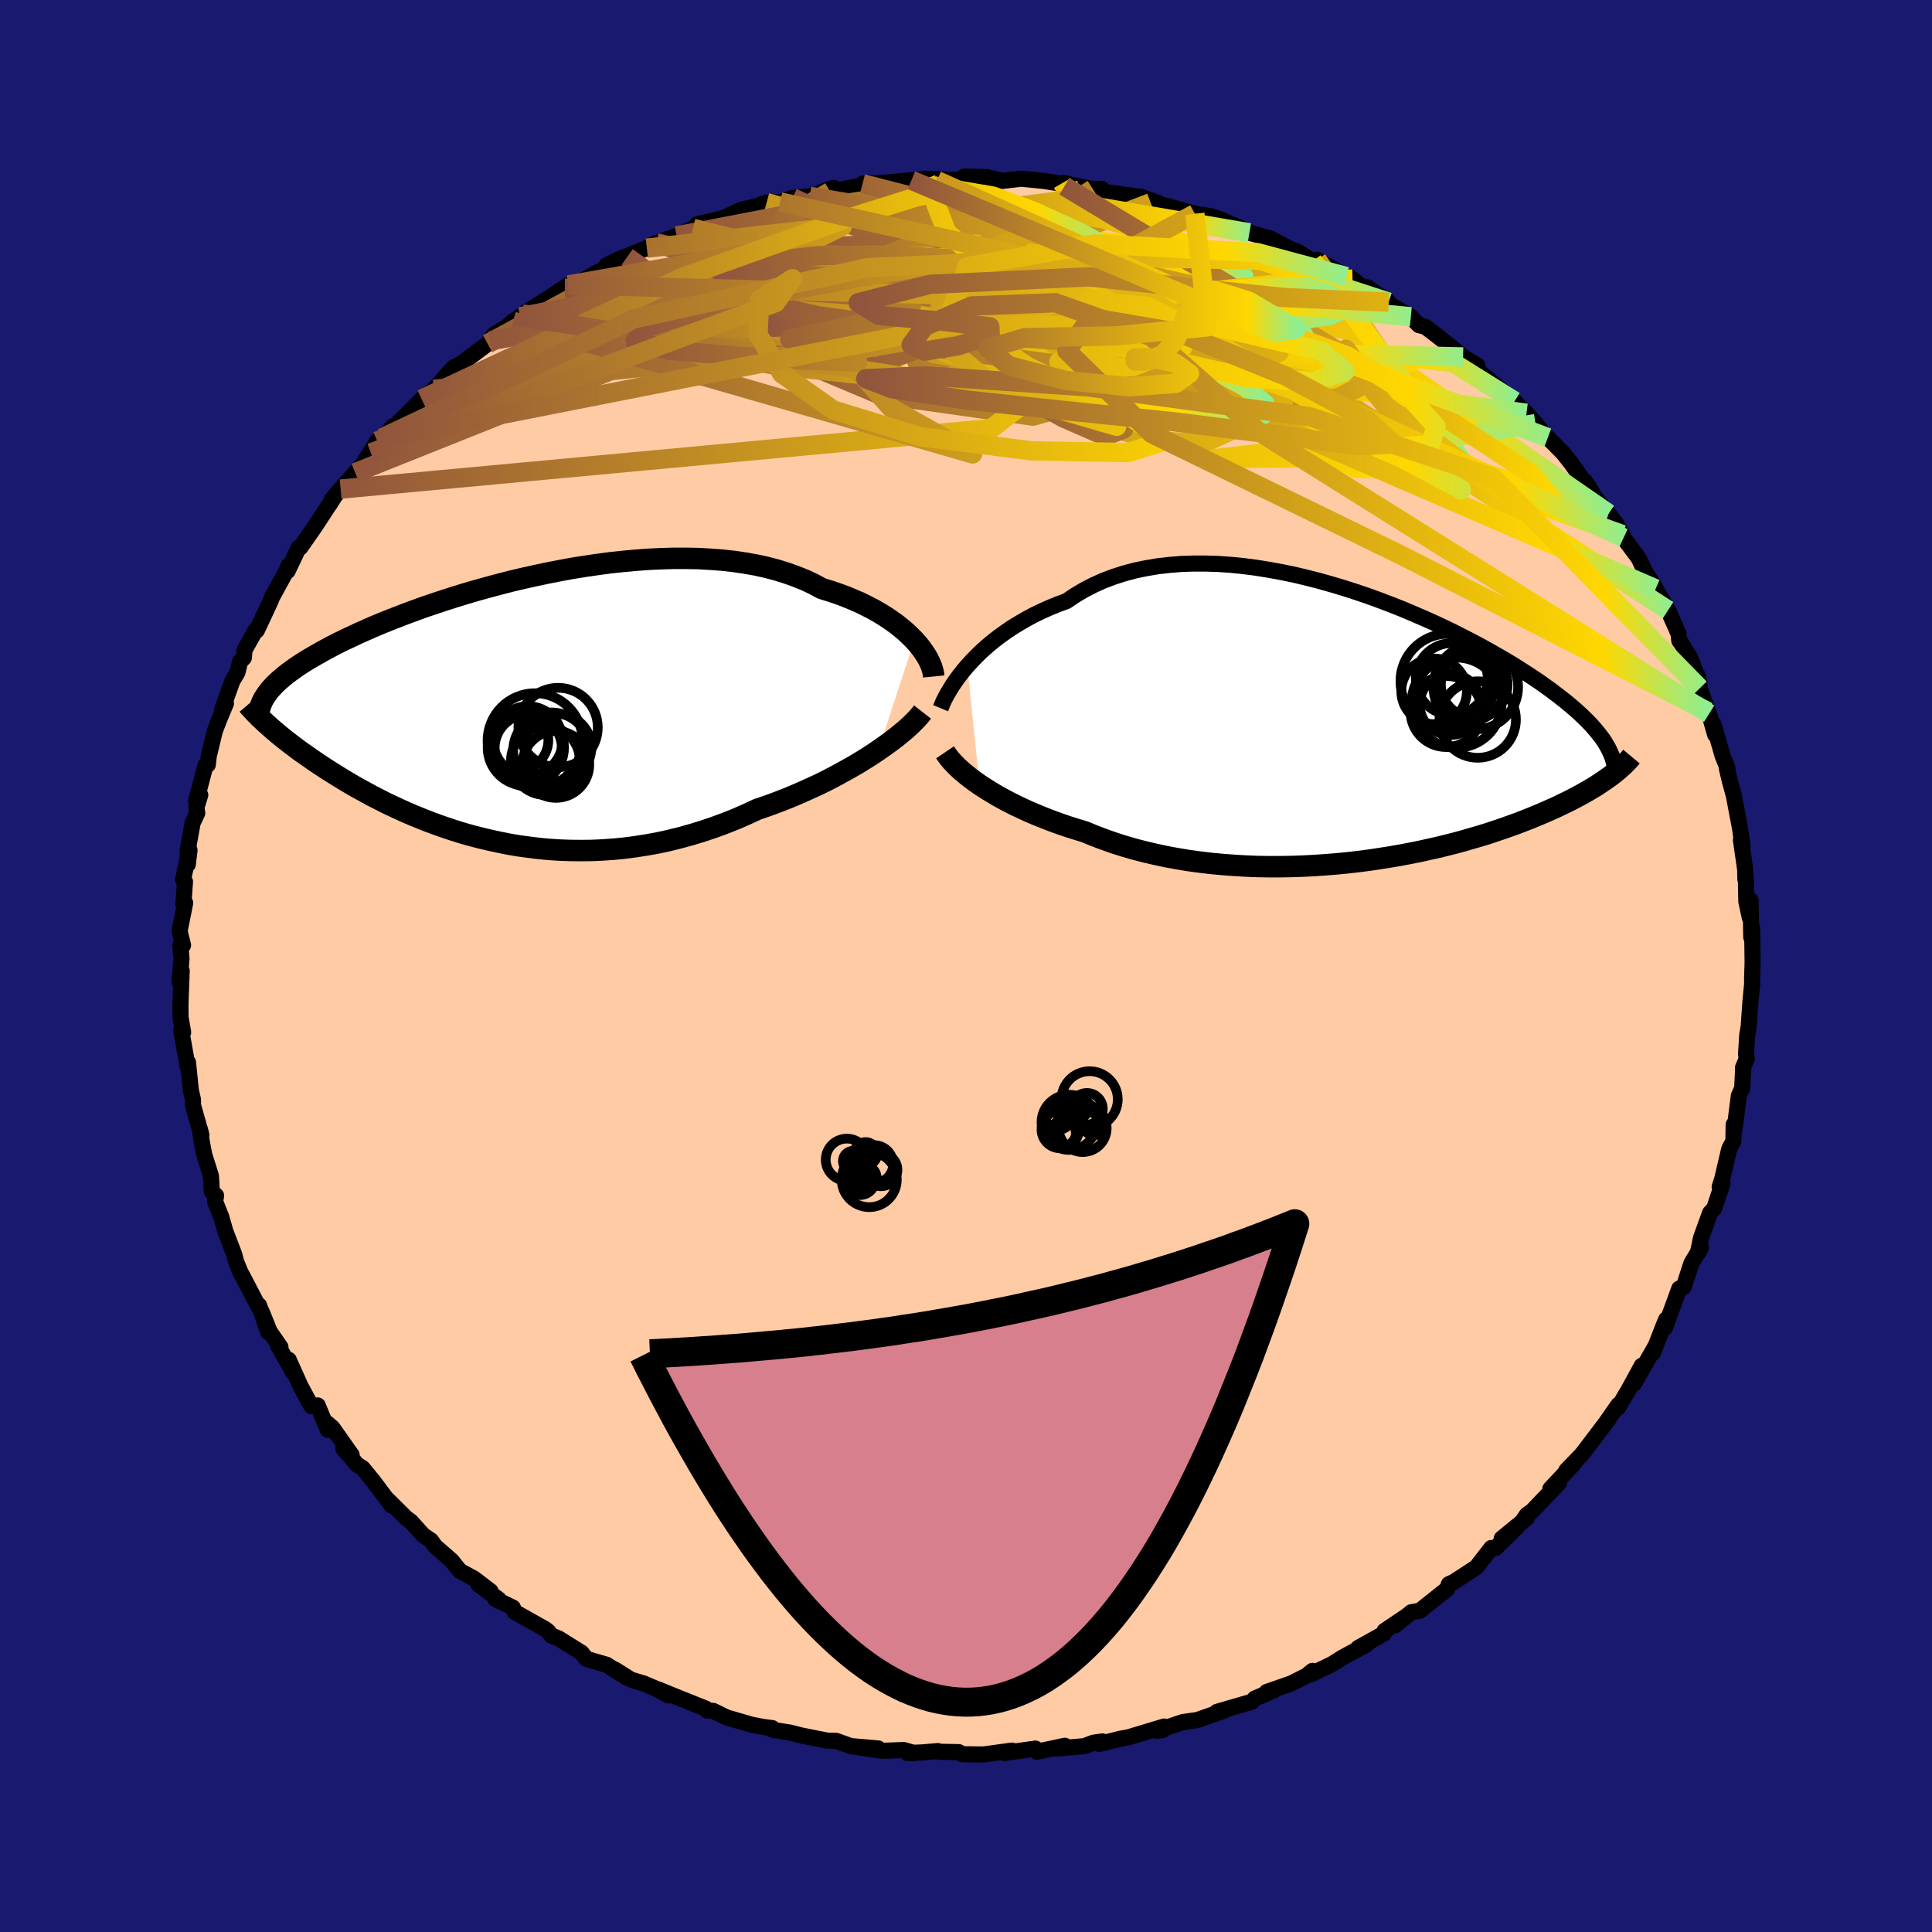 
  <svg viewBox="-100 -100 200 200" xmlns="http://www.w3.org/2000/svg" width="500" height="500" id="face-svg">
    <defs>
      <clipPath id="leftEyeClipPath">
        <polyline points="41.61,-7.02 41.2,-7.43 40.77,-7.84 40.29,-8.25 39.78,-8.66 39.23,-9.05 38.66,-9.44 38.04,-9.82 37.4,-10.19 36.72,-10.54 36.02,-10.89 35.28,-11.21 34.51,-11.53 33.72,-11.82 32.89,-12.1 32.04,-12.36 31.19,-12.82 30.3,-13.24 29.35,-13.62 28.37,-13.97 27.34,-14.29 26.27,-14.57 25.17,-14.81 24.03,-15.01 22.86,-15.18 21.67,-15.31 20.44,-15.4 19.2,-15.47 17.93,-15.49 16.65,-15.49 15.35,-15.45 14.05,-15.39 12.74,-15.29 11.42,-15.17 10.1,-15.03 8.78,-14.85 7.47,-14.66 6.17,-14.45 4.87,-14.21 3.59,-13.96 2.32,-13.69 1.07,-13.41 -0.16,-13.12 -1.36,-12.81 -2.55,-12.49 -3.71,-12.17 -4.84,-11.84 -5.94,-11.5 -7.01,-11.16 -8.06,-10.81 -9.07,-10.47 -10.04,-10.12 -10.99,-9.77 -11.89,-9.42 -12.77,-9.08 -13.61,-8.74 -14.42,-8.4 -15.19,-8.06 -15.93,-7.73 -16.63,-7.4 -17.31,-7.08 -17.95,-6.77 -18.56,-6.46 -19.14,-6.15 -19.69,-5.85 -20.22,-5.55 -20.73,-5.26 -21.2,-4.98 -21.65,-4.7 -22.08,-4.42 -22.48,-4.15 -22.85,-3.88 -23.21,-3.62 -23.54,-3.36 -23.84,-3.11 -24.13,-2.86 -24.39,-2.62 -24.64,-2.38 -24.86,-2.14 -25.07,-1.91 -25.2,1.87 -24.92,2.12 -24.63,2.37 -24.32,2.63 -24.01,2.89 -23.68,3.16 -23.33,3.43 -22.97,3.71 -22.6,3.99 -22.22,4.28 -21.82,4.57 -21.4,4.86 -20.97,5.16 -20.53,5.47 -20.07,5.78 -19.6,6.09 -19.11,6.41 -18.6,6.73 -18.07,7.06 -17.53,7.39 -16.97,7.73 -16.39,8.07 -15.78,8.41 -15.16,8.75 -14.52,9.1 -13.85,9.44 -13.17,9.79 -12.46,10.13 -11.73,10.47 -10.98,10.81 -10.21,11.14 -9.42,11.46 -8.61,11.78 -7.77,12.09 -6.91,12.39 -6.04,12.68 -5.14,12.96 -4.22,13.22 -3.28,13.46 -2.32,13.69 -1.34,13.9 -0.35,14.1 0.66,14.27 1.7,14.41 2.74,14.54 3.8,14.64 4.88,14.71 5.97,14.75 7.08,14.76 8.19,14.75 9.31,14.7 10.45,14.62 11.59,14.51 12.74,14.36 13.89,14.18 15.05,13.97 16.21,13.72 17.37,13.43 18.53,13.11 19.68,12.76 20.84,12.37 21.98,11.95 23.12,11.5 24.24,11.01 25.36,10.49 26.3,10.17 27.24,9.83 28.17,9.47 29.08,9.1 29.98,8.71 30.87,8.31 31.74,7.91 32.59,7.49 33.41,7.06 34.22,6.62 35.01,6.18 35.77,5.74 36.5,5.29 37.21,4.84 37.88,4.39" />
      </clipPath>
      <clipPath id="rightEyeClipPath">
        <polyline points="-40.33,-6.3 -39.86,-6.81 -39.36,-7.33 -38.83,-7.84 -38.26,-8.35 -37.66,-8.85 -37.04,-9.33 -36.37,-9.81 -35.68,-10.28 -34.96,-10.72 -34.22,-11.15 -33.44,-11.57 -32.63,-11.96 -31.8,-12.33 -30.95,-12.68 -30.07,-13 -29.18,-13.6 -28.24,-14.16 -27.27,-14.66 -26.25,-15.12 -25.19,-15.52 -24.1,-15.87 -22.98,-16.17 -21.82,-16.41 -20.63,-16.61 -19.42,-16.75 -18.18,-16.85 -16.93,-16.89 -15.65,-16.89 -14.37,-16.85 -13.07,-16.76 -11.76,-16.63 -10.45,-16.46 -9.14,-16.25 -7.82,-16.01 -6.51,-15.74 -5.21,-15.43 -3.92,-15.1 -2.64,-14.74 -1.37,-14.36 -0.12,-13.96 1.12,-13.54 2.33,-13.1 3.51,-12.65 4.68,-12.19 5.81,-11.71 6.92,-11.23 8,-10.75 9.05,-10.26 10.06,-9.77 11.04,-9.27 11.99,-8.78 12.91,-8.29 13.79,-7.8 14.63,-7.32 15.44,-6.85 16.22,-6.38 16.96,-5.91 17.66,-5.46 18.34,-5.01 18.98,-4.58 19.58,-4.15 20.16,-3.73 20.71,-3.31 21.23,-2.91 21.72,-2.52 22.19,-2.13 22.63,-1.75 23.05,-1.37 23.43,-1.01 23.8,-0.65 24.14,-0.3 24.45,0.04 24.74,0.38 25.01,0.71 25.26,1.03 25.49,1.34 25.69,1.65 25.87,1.96 26.04,2.26 26.31,5.06 26.02,5.27 25.72,5.48 25.4,5.7 25.07,5.92 24.72,6.15 24.35,6.37 23.97,6.6 23.56,6.83 23.14,7.07 22.7,7.3 22.25,7.54 21.77,7.78 21.27,8.02 20.76,8.27 20.22,8.51 19.66,8.76 19.09,9.01 18.48,9.26 17.86,9.52 17.21,9.77 16.54,10.03 15.84,10.28 15.11,10.54 14.36,10.79 13.59,11.05 12.78,11.3 11.95,11.54 11.1,11.79 10.22,12.03 9.31,12.26 8.38,12.49 7.42,12.7 6.44,12.92 5.44,13.12 4.42,13.31 3.37,13.49 2.3,13.66 1.22,13.82 0.12,13.96 -1,14.09 -2.14,14.2 -3.28,14.29 -4.44,14.37 -5.61,14.43 -6.79,14.47 -7.97,14.49 -9.16,14.49 -10.36,14.47 -11.55,14.42 -12.74,14.35 -13.93,14.26 -15.11,14.15 -16.28,14.01 -17.45,13.85 -18.6,13.66 -19.74,13.45 -20.86,13.21 -21.97,12.95 -23.05,12.67 -24.12,12.36 -25.16,12.03 -26.17,11.67 -27.16,11.3 -28.12,10.9 -29,10.63 -29.86,10.36 -30.71,10.07 -31.54,9.77 -32.34,9.46 -33.13,9.14 -33.89,8.82 -34.63,8.48 -35.35,8.14 -36.04,7.79 -36.7,7.44 -37.34,7.08 -37.94,6.72 -38.52,6.36 -39.07,6" />
      </clipPath>
      <filter id="fuzzy">
        <feTurbulence id="turbulence" baseFrequency="0.05" numOctaves="3" type="noise" result="noise" />
        <feDisplacementMap in="SourceGraphic" in2="noise" scale="2" />
      </filter>
      <linearGradient id="rainbowGradient" x1="0%" y1="0%" x2="100%" y2="0%">
        <stop offset="0%" style="stop-color: rgb(145, 85, 61); stop-opacity: 1" />
        <stop offset="87.7%" style="stop-color: rgb(255, 215, 0); stop-opacity: 1" />
        <stop offset="100%" style="stop-color: rgb(144, 238, 144); stop-opacity: 1" />
      </linearGradient>
    </defs>
    <rect x="-100" y="-100" width="100%" height="100%" fill="rgb(25, 25, 112)" />
    <polyline id="faceContour" points="81.38,1.17 81.38,1.9 81.35,2.18 81.21,3.62 81.02,6.28 80.87,7.17 80.75,9.14 80.82,9.61 80.44,10.5 80.45,10.65 80.35,12.64 80,13.45 79.68,15.98 79.45,17.43 79.47,16.41 79.44,18.12 79.01,18.94 78.28,22.05 78.02,22.87 78.31,22.53 77.46,25.08 77.02,25.57 76.08,28.18 75.75,29.76 76.08,29.14 75.7,29.76 75.09,30.78 74.29,33.24 73.84,33.39 72.35,37.46 72.48,36.59 72.2,37.26 71.11,40.06 71.3,39.48 69.14,43.26 69.96,41.37 68.43,44.17 68.46,44.09 67.52,45.7 67.53,45.43 66.22,47.31 64.87,49.09 63.77,50.54 62.14,52.23 62.92,51.53 60.49,54.12 61.4,53.5 58.58,56.45 58.06,56.81 57.52,57.6 58.06,57.13 55.46,59.26 57.02,58.09 54.82,60.25 54.38,60.25 52.83,62.24 50.52,63.75 49.99,63.99 49.8,64.51 49.33,64.87 46.97,66.75 46.11,66.89 44.44,68.24 45.54,67.34 43.33,68.83 43.24,69.12 40.59,70.6 41.42,70.27 38.98,71.58 37.91,72.26 35.69,73.33 35.86,72.97 35.27,73.46 33.66,74.27 31.13,75.15 31.86,75 29.9,75.83 29.6,76.16 25.98,77.21 25.93,77.28 26.68,77.1 23.96,78.05 22.44,78.27 19.76,79.18 20.36,79.1 20.51,78.73 16.83,79.84 16.01,79.99 13.8,80.53 14.11,80.27 13.17,80.41 12.26,80.76 9.38,81.01 10.23,80.72 7.32,81.34 7.19,81.01 3.96,81.47 4.76,81.22 1.83,81.62 -0.37,81.6 -0.75,81.38 -2.76,81.34 -2.92,81.27 -4.54,81.41 -6.07,81.47 -5.31,81.48 -6.46,81.16 -8.65,81.24 -11.96,80.75 -9.08,81 -11.85,80.78 -13.45,80.21 -14.36,80.19 -16.98,79.67 -18.21,79.36 -20.02,79.07 -20.06,78.89 -20.94,78.78 -22.19,78.54 -24.78,77.79 -26.17,77.11 -26.81,77.07 -26.93,76.88 -30.12,75.6 -31.91,74.87 -30.81,75.51 -32.12,74.8 -33.37,74.27 -34.68,73.88 -36.36,72.82 -35.22,73.61 -37.19,72.34 -39.31,71.72 -39.8,71.09 -42.17,69.61 -42.93,69.3 -43.26,68.87 -43.55,68.65 -46.71,66.87 -46.91,66.42 -48.73,65.53 -48.37,65.57 -50.49,63.99 -49.22,64.72 -50.9,63.43 -52.38,62.63 -53.25,61.55 -54.95,60.07 -55.38,59.47 -56.18,58.93 -57.45,57.52 -57.98,57.12 -60.04,55.07 -59.46,55.86 -61.33,53.36 -62.45,51.99 -63.05,51.6 -64.46,49.95 -63.6,50.61 -65.57,47.82 -66.09,47.36 -66.07,48.01 -67.11,45.49 -67.77,45.56 -68.92,43.43 -70.11,40.77 -69.62,42.12 -71.2,39.33 -70.97,39.45 -72.09,37.83 -72.91,35.79 -72.24,37.89 -73.18,35.13 -73.23,35.29 -74.99,31.91 -75.05,31.85 -75.56,30.6 -75.75,29.86 -76.67,27.46 -77.1,25.96 -77.73,24.38 -77.63,23.77 -78.07,23.36 -78.16,21.75 -78.85,19.55 -79.08,18.37 -79.32,16.85 -79.15,17.5 -80.03,14.38 -80.02,13.85 -80.2,13.05 -80.24,12.89 -80.54,9.97 -80.56,10.49 -81.24,6.68 -81.04,6.87 -81.31,5.31 -81.32,4.02 -81.19,0.49 -81.42,1.64 -81.21,-0.76 -81.33,-2.13 -81.05,-2.15 -81.41,-3.62 -80.83,-6.53 -81.02,-6.36 -80.85,-8.73 -81.05,-8.97 -80.38,-11.99 -80.56,-10.51 -80.57,-11.99 -80.06,-14.81 -79.58,-15.83 -79.67,-16.4 -79.27,-17.7 -79.7,-17.06 -78.73,-20.75 -78.49,-20.83 -78.39,-21.72 -77.76,-24.33 -77.32,-25.48 -76.61,-27.18 -77,-26.55 -75.95,-29.5 -75.42,-30.39 -75.15,-31.51 -74.76,-31.9 -74.68,-32.72 -73.5,-34.82 -73.41,-34.74 -71.99,-37.79 -71.85,-38.16 -70.34,-40.92 -70.12,-41.45 -70.23,-40.88 -69.07,-43.32 -68.91,-43.32 -68.26,-44.25 -67.39,-45.5 -65.4,-48.55 -65.89,-47.77 -65.63,-48.3 -64.74,-49.37 -63.23,-51.06 -62.53,-51.8 -60.95,-54.33 -61.61,-53.11 -60.46,-54.66 -59.27,-55.89 -59.3,-55.71 -56.26,-58.75 -56.35,-58.68 -55.09,-59.69 -54.2,-60.65 -54,-60.93 -53.03,-61.97 -52.28,-62.34 -49.52,-64.41 -49.29,-64.7 -48.87,-65.34 -47.44,-66.23 -46.89,-66.74 -46.15,-67.2 -45.88,-67.47 -43.42,-69 -41.15,-70.5 -41.52,-70.16 -39.11,-71.22 -40.47,-70.54 -38.43,-71.65 -35.08,-73.39 -37.22,-72.53 -36,-73.13 -33.04,-74.31 -32.07,-74.86 -32.02,-74.86 -29.96,-75.58 -28.26,-76.35 -26.51,-77.04 -27.85,-76.78 -25.13,-77.41 -23.25,-78.29 -21.62,-78.67 -20.97,-78.93 -20.64,-79.02 -19.24,-79.09 -17.94,-79.52 -16.18,-79.67 -13.72,-80.56 -14.16,-80.12 -14.06,-80.17 -10.97,-80.76 -10.71,-80.98 -10.01,-81.08 -9.83,-80.96 -5.65,-81.34 -4.14,-81.5 -2.19,-81.42 -3.01,-81.31 -0.94,-81.4 0.49,-81.49 -0.17,-81.72 2.18,-81.66 3.76,-81.27 5.71,-81.5 8.04,-81.27 9.46,-81.05 10.19,-80.72 10.56,-80.98 9.97,-81.05 13.13,-80.43 14.07,-80.44 12.98,-80.33 17.41,-79.7 18.09,-79.63 20,-78.95 19.12,-79.01 20.84,-78.68 23.69,-77.87 25.51,-77.59 26.68,-77.15 27.16,-76.92 28.08,-76.55 29.27,-76.01 29.34,-75.9 31.48,-75.32 31.92,-75.1 33.63,-74.19 34.31,-73.96 35.9,-72.97 36.35,-73.11 39.38,-71.37 39.68,-71.34 40.01,-71.11 42.11,-69.43 41.54,-70.26 43.75,-68.72 43.69,-68.58 46.05,-67.21 46.89,-66.34 47.56,-66.17 48.96,-65.1 50.5,-63.85 50.24,-64.07 51.46,-63.05 52.94,-62.16 52.95,-61.67 54.07,-60.75 56.79,-58.47 58.08,-56.99 57.67,-57.53 58.02,-57.22 58.96,-56.15 60.08,-54.77 60.23,-54.7 61.81,-53.1 62.65,-52.04 63.92,-50.24 64.08,-50.2 64.87,-48.96 64.26,-49.53 66.52,-46.83 67.34,-45.75 67.96,-44.66 68.07,-44.32 69.64,-42.21 70.88,-39.6 70.61,-40.35 71.32,-39.2 71.39,-39.04 72.68,-36.83 73.76,-34.4 73.84,-33.67 74.05,-33.4 74.98,-31.88 75.92,-29.39 75.83,-29.01 75.76,-30.04 75.96,-28.75 76.81,-26.32 76.93,-26.12 77.55,-23.95 77.38,-25.02 78.32,-21.77 78.82,-20.52 78.77,-20.42 79.07,-19.15 79.49,-17.62 80.13,-14.24 80.38,-12.48 80.22,-13.05 80.66,-9.98 80.68,-8.98 80.73,-9.11 80.78,-6.66 81.14,-5 81.22,-6.81 81.29,-2.98 81.38,-3.92 81.43,-0.4 81.38,1.17 81.38,1.9" fill="rgb(255, 203, 164)" stroke="black" stroke-width="1.667" stroke-linejoin="round" filter="url(#fuzzy)" />
    <g transform="translate(40.47 -24.77)">
      <polyline id="rightCountour" points="-40.33,-6.3 -39.86,-6.81 -39.36,-7.33 -38.83,-7.84 -38.26,-8.35 -37.66,-8.85 -37.04,-9.33 -36.37,-9.81 -35.68,-10.28 -34.96,-10.72 -34.22,-11.15 -33.44,-11.57 -32.63,-11.96 -31.8,-12.33 -30.95,-12.68 -30.07,-13 -29.18,-13.6 -28.24,-14.16 -27.27,-14.66 -26.25,-15.12 -25.19,-15.52 -24.1,-15.87 -22.98,-16.17 -21.82,-16.41 -20.63,-16.61 -19.42,-16.75 -18.18,-16.85 -16.93,-16.89 -15.65,-16.89 -14.37,-16.85 -13.07,-16.76 -11.76,-16.63 -10.45,-16.46 -9.14,-16.25 -7.82,-16.01 -6.51,-15.74 -5.21,-15.43 -3.92,-15.1 -2.64,-14.74 -1.37,-14.36 -0.12,-13.96 1.12,-13.54 2.33,-13.1 3.51,-12.65 4.68,-12.19 5.81,-11.71 6.92,-11.23 8,-10.75 9.05,-10.26 10.06,-9.77 11.04,-9.27 11.99,-8.78 12.91,-8.29 13.79,-7.8 14.63,-7.32 15.44,-6.85 16.22,-6.38 16.96,-5.91 17.66,-5.46 18.34,-5.01 18.98,-4.58 19.58,-4.15 20.16,-3.73 20.71,-3.31 21.23,-2.91 21.72,-2.52 22.19,-2.13 22.63,-1.75 23.05,-1.37 23.43,-1.01 23.8,-0.65 24.14,-0.3 24.45,0.04 24.74,0.38 25.01,0.71 25.26,1.03 25.49,1.34 25.69,1.65 25.87,1.96 26.04,2.26 26.31,5.06 26.02,5.27 25.72,5.48 25.4,5.7 25.07,5.92 24.72,6.15 24.35,6.37 23.97,6.6 23.56,6.83 23.14,7.07 22.7,7.3 22.25,7.54 21.77,7.78 21.27,8.02 20.76,8.27 20.22,8.51 19.66,8.76 19.09,9.01 18.48,9.26 17.86,9.52 17.21,9.77 16.54,10.03 15.84,10.28 15.11,10.54 14.36,10.79 13.59,11.05 12.78,11.3 11.95,11.54 11.1,11.79 10.22,12.03 9.31,12.26 8.38,12.49 7.42,12.7 6.44,12.92 5.44,13.12 4.42,13.31 3.37,13.49 2.3,13.66 1.22,13.82 0.12,13.96 -1,14.09 -2.14,14.2 -3.28,14.29 -4.44,14.37 -5.61,14.43 -6.79,14.47 -7.97,14.49 -9.16,14.49 -10.36,14.47 -11.55,14.42 -12.74,14.35 -13.93,14.26 -15.11,14.15 -16.28,14.01 -17.45,13.85 -18.6,13.66 -19.74,13.45 -20.86,13.21 -21.97,12.95 -23.05,12.67 -24.12,12.36 -25.16,12.03 -26.17,11.67 -27.16,11.3 -28.12,10.9 -29,10.63 -29.86,10.36 -30.71,10.07 -31.54,9.77 -32.34,9.46 -33.13,9.14 -33.89,8.82 -34.63,8.48 -35.35,8.14 -36.04,7.79 -36.7,7.44 -37.34,7.08 -37.94,6.72 -38.52,6.36 -39.07,6" fill="white" stroke="white" stroke-width="0" stroke-linejoin="round" filter="url(#fuzzy)" />
    </g>
    <g transform="translate(-46.96 -26.71)">
      <polyline id="leftCountour" points="41.61,-7.02 41.2,-7.43 40.77,-7.84 40.29,-8.25 39.78,-8.66 39.23,-9.05 38.66,-9.44 38.04,-9.82 37.4,-10.19 36.72,-10.54 36.02,-10.89 35.28,-11.21 34.51,-11.53 33.72,-11.82 32.89,-12.1 32.04,-12.36 31.19,-12.82 30.3,-13.24 29.35,-13.62 28.37,-13.97 27.34,-14.29 26.27,-14.57 25.17,-14.81 24.03,-15.01 22.86,-15.18 21.67,-15.31 20.44,-15.4 19.2,-15.47 17.93,-15.49 16.65,-15.49 15.35,-15.45 14.05,-15.39 12.74,-15.29 11.42,-15.17 10.1,-15.03 8.78,-14.85 7.47,-14.66 6.17,-14.45 4.87,-14.21 3.59,-13.96 2.32,-13.69 1.07,-13.41 -0.16,-13.12 -1.36,-12.81 -2.55,-12.49 -3.71,-12.17 -4.84,-11.84 -5.94,-11.5 -7.01,-11.16 -8.06,-10.81 -9.07,-10.47 -10.04,-10.12 -10.99,-9.77 -11.89,-9.42 -12.77,-9.08 -13.61,-8.74 -14.42,-8.4 -15.19,-8.06 -15.93,-7.73 -16.63,-7.4 -17.31,-7.08 -17.95,-6.77 -18.56,-6.46 -19.14,-6.15 -19.69,-5.85 -20.22,-5.55 -20.73,-5.26 -21.2,-4.98 -21.65,-4.7 -22.08,-4.42 -22.48,-4.15 -22.85,-3.88 -23.21,-3.62 -23.54,-3.36 -23.84,-3.11 -24.13,-2.86 -24.39,-2.62 -24.64,-2.38 -24.86,-2.14 -25.07,-1.91 -25.2,1.87 -24.92,2.12 -24.63,2.37 -24.32,2.63 -24.01,2.89 -23.68,3.16 -23.33,3.43 -22.97,3.71 -22.6,3.99 -22.22,4.28 -21.82,4.57 -21.4,4.86 -20.97,5.16 -20.53,5.47 -20.07,5.78 -19.6,6.09 -19.11,6.41 -18.6,6.73 -18.07,7.06 -17.53,7.39 -16.97,7.73 -16.39,8.07 -15.78,8.41 -15.16,8.75 -14.52,9.1 -13.85,9.44 -13.17,9.79 -12.46,10.13 -11.73,10.47 -10.98,10.81 -10.21,11.14 -9.42,11.46 -8.61,11.78 -7.77,12.09 -6.91,12.39 -6.04,12.68 -5.14,12.96 -4.22,13.22 -3.28,13.46 -2.32,13.69 -1.34,13.9 -0.35,14.1 0.66,14.27 1.7,14.41 2.74,14.54 3.8,14.64 4.88,14.71 5.97,14.75 7.08,14.76 8.19,14.75 9.31,14.7 10.45,14.62 11.59,14.51 12.74,14.36 13.89,14.18 15.05,13.97 16.21,13.72 17.37,13.43 18.53,13.11 19.68,12.76 20.84,12.37 21.98,11.95 23.12,11.5 24.24,11.01 25.36,10.49 26.3,10.17 27.24,9.83 28.17,9.47 29.08,9.1 29.98,8.71 30.87,8.31 31.74,7.91 32.59,7.49 33.41,7.06 34.22,6.62 35.01,6.18 35.77,5.74 36.5,5.29 37.21,4.84 37.88,4.39" fill="white" stroke="white" stroke-width="0" stroke-linejoin="round" filter="url(#fuzzy)" />
    </g>
    <g transform="translate(40.47 -24.77)">
      <polyline id="rightUpper" points="-43.1,-1.92 -42.97,-2.23 -42.82,-2.59 -42.63,-2.98 -42.4,-3.4 -42.14,-3.84 -41.85,-4.31 -41.52,-4.79 -41.16,-5.28 -40.76,-5.79 -40.33,-6.3 -39.86,-6.81 -39.36,-7.33 -38.83,-7.84 -38.26,-8.35 -37.66,-8.85 -37.04,-9.33 -36.37,-9.81 -35.68,-10.28 -34.96,-10.72 -34.22,-11.15 -33.44,-11.57 -32.63,-11.96 -31.8,-12.33 -30.95,-12.68 -30.07,-13 -29.18,-13.6 -28.24,-14.16 -27.27,-14.66 -26.25,-15.12 -25.19,-15.52 -24.1,-15.87 -22.98,-16.17 -21.82,-16.41 -20.63,-16.61 -19.42,-16.75 -18.18,-16.85 -16.93,-16.89 -15.65,-16.89 -14.37,-16.85 -13.07,-16.76 -11.76,-16.63 -10.45,-16.46 -9.14,-16.25 -7.82,-16.01 -6.51,-15.74 -5.21,-15.43 -3.92,-15.1 -2.64,-14.74 -1.37,-14.36 -0.12,-13.96 1.12,-13.54 2.33,-13.1 3.51,-12.65 4.68,-12.19 5.81,-11.71 6.92,-11.23 8,-10.75 9.05,-10.26 10.06,-9.77 11.04,-9.27 11.99,-8.78 12.91,-8.29 13.79,-7.8 14.63,-7.32 15.44,-6.85 16.22,-6.38 16.96,-5.91 17.66,-5.46 18.34,-5.01 18.98,-4.58 19.58,-4.15 20.16,-3.73 20.71,-3.31 21.23,-2.91 21.72,-2.52 22.19,-2.13 22.63,-1.75 23.05,-1.37 23.43,-1.01 23.8,-0.65 24.14,-0.3 24.45,0.04 24.74,0.38 25.01,0.71 25.26,1.03 25.49,1.34 25.69,1.65 25.87,1.96 26.04,2.26 26.18,2.55 26.31,2.84 26.42,3.12 26.51,3.4 26.59,3.67 26.65,3.94 26.69,4.21 26.72,4.47 26.73,4.73 26.73,4.98" fill="none" stroke="black" stroke-width="1.667" stroke-linejoin="round" filter="url(#fuzzy)" />
      <polyline id="rightLower" points="-42.64,2.65 -42.45,2.93 -42.22,3.24 -41.96,3.55 -41.65,3.88 -41.31,4.22 -40.93,4.57 -40.51,4.92 -40.06,5.28 -39.58,5.64 -39.07,6 -38.52,6.36 -37.94,6.72 -37.34,7.08 -36.7,7.44 -36.04,7.79 -35.35,8.14 -34.63,8.48 -33.89,8.82 -33.13,9.14 -32.34,9.46 -31.54,9.77 -30.71,10.07 -29.86,10.36 -29,10.63 -28.12,10.9 -27.16,11.3 -26.17,11.67 -25.16,12.03 -24.12,12.36 -23.05,12.67 -21.97,12.95 -20.86,13.21 -19.74,13.45 -18.6,13.66 -17.45,13.85 -16.28,14.01 -15.11,14.15 -13.93,14.26 -12.74,14.35 -11.55,14.42 -10.36,14.47 -9.16,14.49 -7.97,14.49 -6.79,14.47 -5.61,14.43 -4.44,14.37 -3.28,14.29 -2.14,14.2 -1,14.09 0.12,13.96 1.22,13.82 2.3,13.66 3.37,13.49 4.42,13.31 5.44,13.12 6.44,12.92 7.42,12.7 8.38,12.49 9.31,12.26 10.22,12.03 11.1,11.79 11.95,11.54 12.78,11.3 13.59,11.05 14.36,10.79 15.11,10.54 15.84,10.28 16.54,10.03 17.21,9.77 17.86,9.52 18.48,9.26 19.09,9.01 19.66,8.76 20.22,8.51 20.76,8.27 21.27,8.02 21.77,7.78 22.25,7.54 22.7,7.3 23.14,7.07 23.56,6.83 23.97,6.6 24.35,6.37 24.72,6.15 25.07,5.92 25.4,5.7 25.72,5.48 26.02,5.27 26.31,5.06 26.58,4.85 26.84,4.64 27.08,4.44 27.31,4.23 27.53,4.04 27.73,3.84 27.92,3.65 28.1,3.46 28.27,3.27 28.42,3.09" fill="none" stroke="black" stroke-width="2.222" stroke-linejoin="round" filter="url(#fuzzy)" />
      <circle r="3.396" cx="7.985" cy="-3.665" stroke="black" fill="none" stroke-width="1.0" filter="url(#fuzzy)" clip-path="url(#rightEyeClipPath)" /><circle r="4.664" cx="10.32" cy="-2.49" stroke="black" fill="none" stroke-width="1.0" filter="url(#fuzzy)" clip-path="url(#rightEyeClipPath)" /><circle r="4.386" cx="12.3" cy="-4.12" stroke="black" fill="none" stroke-width="1.0" filter="url(#fuzzy)" clip-path="url(#rightEyeClipPath)" /><circle r="3.166" cx="9.66" cy="-2.3" stroke="black" fill="none" stroke-width="1.0" filter="url(#fuzzy)" clip-path="url(#rightEyeClipPath)" /><circle r="3.96" cx="12.5" cy="-0.745" stroke="black" fill="none" stroke-width="1.0" filter="url(#fuzzy)" clip-path="url(#rightEyeClipPath)" /><circle r="4.91" cx="9.415" cy="-4.71" stroke="black" fill="none" stroke-width="1.0" filter="url(#fuzzy)" clip-path="url(#rightEyeClipPath)" /><circle r="3.454" cx="12.145" cy="-4.385" stroke="black" fill="none" stroke-width="1.0" filter="url(#fuzzy)" clip-path="url(#rightEyeClipPath)" /><circle r="3.724" cx="9.82" cy="-4.935" stroke="black" fill="none" stroke-width="1.0" filter="url(#fuzzy)" clip-path="url(#rightEyeClipPath)" /><circle r="3.682" cx="9.23" cy="-1.575" stroke="black" fill="none" stroke-width="1.0" filter="url(#fuzzy)" clip-path="url(#rightEyeClipPath)" /><circle r="3.546" cx="11.77" cy="-4.165" stroke="black" fill="none" stroke-width="1.0" filter="url(#fuzzy)" clip-path="url(#rightEyeClipPath)" />
      </g>
    <g transform="translate(-46.96 -26.71)">
      <polyline id="leftUpper" points="43.62,-3.26 43.59,-3.56 43.51,-3.89 43.41,-4.24 43.26,-4.61 43.08,-4.99 42.86,-5.38 42.6,-5.78 42.31,-6.19 41.98,-6.6 41.61,-7.02 41.2,-7.43 40.77,-7.84 40.29,-8.25 39.78,-8.66 39.23,-9.05 38.66,-9.44 38.04,-9.82 37.4,-10.19 36.72,-10.54 36.02,-10.89 35.28,-11.21 34.51,-11.53 33.72,-11.82 32.89,-12.1 32.04,-12.36 31.19,-12.82 30.3,-13.24 29.35,-13.62 28.37,-13.97 27.34,-14.29 26.27,-14.57 25.17,-14.81 24.03,-15.01 22.86,-15.18 21.67,-15.31 20.44,-15.4 19.2,-15.47 17.93,-15.49 16.65,-15.49 15.35,-15.45 14.05,-15.39 12.74,-15.29 11.42,-15.17 10.1,-15.03 8.78,-14.85 7.47,-14.66 6.17,-14.45 4.87,-14.21 3.59,-13.96 2.32,-13.69 1.07,-13.41 -0.16,-13.12 -1.36,-12.81 -2.55,-12.49 -3.71,-12.17 -4.84,-11.84 -5.94,-11.5 -7.01,-11.16 -8.06,-10.81 -9.07,-10.47 -10.04,-10.12 -10.99,-9.77 -11.89,-9.42 -12.77,-9.08 -13.61,-8.74 -14.42,-8.4 -15.19,-8.06 -15.93,-7.73 -16.63,-7.4 -17.31,-7.08 -17.95,-6.77 -18.56,-6.46 -19.14,-6.15 -19.69,-5.85 -20.22,-5.55 -20.73,-5.26 -21.2,-4.98 -21.65,-4.7 -22.08,-4.42 -22.48,-4.15 -22.85,-3.88 -23.21,-3.62 -23.54,-3.36 -23.84,-3.11 -24.13,-2.86 -24.39,-2.62 -24.64,-2.38 -24.86,-2.14 -25.07,-1.91 -25.25,-1.68 -25.42,-1.45 -25.57,-1.23 -25.71,-1.01 -25.83,-0.79 -25.93,-0.58 -26.01,-0.37 -26.09,-0.16 -26.15,0.04 -26.19,0.24" fill="none" stroke="black" stroke-width="2.222" stroke-linejoin="round" filter="url(#fuzzy)" />
      <polyline id="leftLower" points="42.46,0.42 42.21,0.74 41.91,1.08 41.56,1.44 41.16,1.83 40.72,2.23 40.23,2.64 39.7,3.07 39.13,3.5 38.52,3.94 37.88,4.39 37.21,4.84 36.5,5.29 35.77,5.74 35.01,6.18 34.22,6.62 33.41,7.06 32.59,7.49 31.74,7.91 30.87,8.31 29.98,8.71 29.08,9.1 28.17,9.47 27.24,9.83 26.3,10.17 25.36,10.49 24.24,11.01 23.12,11.5 21.98,11.95 20.84,12.37 19.68,12.76 18.53,13.11 17.37,13.43 16.21,13.72 15.05,13.97 13.89,14.18 12.74,14.36 11.59,14.51 10.45,14.62 9.31,14.7 8.19,14.75 7.08,14.76 5.97,14.75 4.88,14.71 3.8,14.64 2.74,14.54 1.7,14.41 0.66,14.27 -0.35,14.1 -1.34,13.9 -2.32,13.69 -3.28,13.46 -4.22,13.22 -5.14,12.96 -6.04,12.68 -6.91,12.39 -7.77,12.09 -8.61,11.78 -9.42,11.46 -10.21,11.14 -10.98,10.81 -11.73,10.47 -12.46,10.13 -13.17,9.79 -13.85,9.44 -14.52,9.1 -15.16,8.75 -15.78,8.41 -16.39,8.07 -16.97,7.73 -17.53,7.39 -18.07,7.06 -18.6,6.73 -19.11,6.41 -19.6,6.09 -20.07,5.78 -20.53,5.47 -20.97,5.16 -21.4,4.86 -21.82,4.57 -22.22,4.28 -22.6,3.99 -22.97,3.71 -23.33,3.43 -23.68,3.16 -24.01,2.89 -24.32,2.63 -24.63,2.37 -24.92,2.12 -25.2,1.87 -25.47,1.63 -25.73,1.39 -25.97,1.16 -26.21,0.94 -26.43,0.71 -26.64,0.5 -26.84,0.28 -27.03,0.07 -27.22,-0.13 -27.39,-0.33" fill="none" stroke="black" stroke-width="2.222" stroke-linejoin="round" filter="url(#fuzzy)" />
      <circle r="3.474" cx="1.643" cy="4.146" stroke="black" fill="none" stroke-width="1.0" filter="url(#fuzzy)" clip-path="url(#leftEyeClipPath)" /><circle r="3.58" cx="1.613" cy="3.396" stroke="black" fill="none" stroke-width="1.0" filter="url(#fuzzy)" clip-path="url(#leftEyeClipPath)" /><circle r="4.11" cx="4.733" cy="2.021" stroke="black" fill="none" stroke-width="1.0" filter="url(#fuzzy)" clip-path="url(#leftEyeClipPath)" /><circle r="3.954" cx="1.393" cy="4.101" stroke="black" fill="none" stroke-width="1.0" filter="url(#fuzzy)" clip-path="url(#leftEyeClipPath)" /><circle r="4.914" cx="2.348" cy="3.386" stroke="black" fill="none" stroke-width="1.0" filter="url(#fuzzy)" clip-path="url(#leftEyeClipPath)" /><circle r="3.564" cx="3.418" cy="5.441" stroke="black" fill="none" stroke-width="1.0" filter="url(#fuzzy)" clip-path="url(#leftEyeClipPath)" /><circle r="3.118" cx="0.608" cy="3.331" stroke="black" fill="none" stroke-width="1.0" filter="url(#fuzzy)" clip-path="url(#leftEyeClipPath)" /><circle r="3.462" cx="4.503" cy="5.846" stroke="black" fill="none" stroke-width="1.0" filter="url(#fuzzy)" clip-path="url(#leftEyeClipPath)" /><circle r="3.97" cx="4.053" cy="4.431" stroke="black" fill="none" stroke-width="1.0" filter="url(#fuzzy)" clip-path="url(#leftEyeClipPath)" /><circle r="3.464" cx="4.718" cy="4.091" stroke="black" fill="none" stroke-width="1.0" filter="url(#fuzzy)" clip-path="url(#leftEyeClipPath)" />
    </g>
    <g id="hairs">
      <polyline points="-55.09,-59.69 -11.84,-64.27 -3.3,-65.65 2.8,-65.41 7.97,-63.62 12.16,-61.7 17.1,-60.79 23.58,-60.86 29.61,-61.43 31.19,-62.48 24.89,-64.27 10.4,-66.65 -8.22,-68.94 -24.19,-70.61 -32.77,-71.67 -37.49,-70.96 -49.52,-64.41" fill="none" stroke="url(#rainbowGradient)" stroke-width="2" stroke-linejoin="round" filter="url(#fuzzy)" /><polyline points="-41.52,-70.16 -5.41,-70.02 17.09,-67.44 27.01,-66.24 30.79,-63.69 30.92,-59.66 28.51,-55.91 24.43,-54.05 19.27,-54.43 13.69,-56.19 8.7,-58.16 5.34,-59.63 4,-60.75 4.13,-62.17 4.81,-64.35 5.74,-66.96 8.01,-68.96 13.5,-69.39 22.88,-68.22 33.27,-66.65 39.35,-65.88 42.21,-63.64 66.52,-46.83" fill="none" stroke="url(#rainbowGradient)" stroke-width="2" stroke-linejoin="round" filter="url(#fuzzy)" /><polyline points="9.97,-81.05 16.96,-69.01 2.07,-68.17 -4.8,-68.88 -1.04,-68.95 8.73,-68.58 18.63,-68.27 24.39,-68.41 24.08,-69.25 17.98,-70.61 8.58,-71.63 0.07,-71.15 -3.35,-68.41 -0.09,-64.2 3.87,-62.66 -32.07,-74.86" fill="none" stroke="url(#rainbowGradient)" stroke-width="2" stroke-linejoin="round" filter="url(#fuzzy)" /><polyline points="-60.95,-54.33 -22.23,-70.4 -6.32,-75.32 6.84,-75.69 17.26,-74.68 23.71,-73.8 26.89,-73.28 28.1,-72.77 28.04,-72.01 27.01,-71.04 25.32,-70.02 23.31,-69.11 21.02,-68.37 18.01,-67.85 13.68,-67.67 7.86,-67.97 1.2,-68.87 -5.06,-70.23 -9.79,-71.54 -12.21,-71.96 -10.9,-70.77 -2.33,-68.38 14.54,-68.49 10.56,-80.98" fill="none" stroke="url(#rainbowGradient)" stroke-width="2" stroke-linejoin="round" filter="url(#fuzzy)" /><polyline points="56.79,-58.47 50.42,-62.45 46.42,-62.91 43.13,-60.73 39.15,-58.85 35.91,-58.27 33.67,-59.01 31.22,-60.85 27.54,-63.54 22.59,-66.59 16.93,-69.27 11.41,-70.69 7.37,-70.05 6.47,-67.05 9.09,-62.45 11.72,-58.27 6.93,-56.92 -9.04,-59.18 -20.41,-63.97 19.12,-79.01" fill="none" stroke="url(#rainbowGradient)" stroke-width="2" stroke-linejoin="round" filter="url(#fuzzy)" /><polyline points="72.68,-36.83 32.91,-62.47 17.32,-65.16 15.19,-60 16.31,-55.58 14.42,-54.84 10.06,-56.75 6.06,-58.99 3.67,-60.17 2.26,-60.63 1.25,-61.65 1.5,-63.96 5.1,-66.74 13.52,-67.99 25.65,-66.16 38.04,-61.57 46.76,-58.02 36.35,-73.11" fill="none" stroke="url(#rainbowGradient)" stroke-width="2" stroke-linejoin="round" filter="url(#fuzzy)" /><polyline points="-45.88,-67.47 -10.19,-64.43 12.72,-59.49 21.21,-60.56 22.74,-64.42 21.25,-68.03 19.86,-69.51 21.15,-68.36 25.29,-65.57 29.54,-63.32 30.58,-63.58 27.53,-66.66 21.56,-70.92 11.41,-74.18 -9.61,-74.47 -46.15,-67.2" fill="none" stroke="url(#rainbowGradient)" stroke-width="2" stroke-linejoin="round" filter="url(#fuzzy)" /><polyline points="-20.64,-79.02 14.42,-69.59 33.5,-62.51 35.74,-62.8 28.62,-66.21 19.62,-69.7 13.69,-71.91 12.06,-72.59 13.1,-72.13 14.38,-71.12 14.11,-70.05 11.69,-69.23 7.71,-68.77 3.97,-68.71 2.8,-68.95 5.48,-69.29 10.57,-69.42 14.54,-68.55 14.35,-64.65 2.62,-55.64 -64.74,-49.37" fill="none" stroke="url(#rainbowGradient)" stroke-width="2" stroke-linejoin="round" filter="url(#fuzzy)" /><polyline points="-17.94,-79.52 -12.72,-70.95 11.48,-67.05 30.1,-63.86 39.89,-61.95 42.68,-61.76 42.27,-62.24 42.13,-62.09 43.74,-60.72 46.43,-58.36 48.08,-55.86 46.04,-54.51 38.56,-55.61 27.04,-59.46 17.89,-64.69 19.77,-69.02 32.93,-70.99 40.01,-71.11" fill="none" stroke="url(#rainbowGradient)" stroke-width="2" stroke-linejoin="round" filter="url(#fuzzy)" /><polyline points="-32.07,-74.86 11.25,-64.52 13.67,-66.08 8.82,-65.76 -0.73,-64.18 -12.16,-63.27 -20.73,-63.08 -23.27,-62.84 -19.42,-62.13 -10.85,-61.22 -0.4,-60.81 8.44,-61.6 12.19,-63.87 8.58,-67.02 -2.05,-69.56 -16.37,-70.13 -28.56,-69.55 -32.33,-71.44 -35.08,-73.39" fill="none" stroke="url(#rainbowGradient)" stroke-width="2" stroke-linejoin="round" filter="url(#fuzzy)" /><polyline points="-28.26,-76.35 -15.52,-72.98 -6,-71.71 -7.49,-71.85 -12.03,-72.1 -15.06,-71.62 -14.28,-70.13 -8.6,-67.85 1.34,-65.38 13.16,-63.32 23.9,-62.03 31.39,-61.61 34.84,-61.9 34.6,-62.56 31.56,-63.16 26.67,-63.36 20.9,-63.1 15.21,-62.67 10.34,-62.49 6.52,-62.64 3.04,-62.63 -1.29,-62.23 -5.1,-62.58 4.6,-64.33 58.02,-57.22" fill="none" stroke="url(#rainbowGradient)" stroke-width="2" stroke-linejoin="round" filter="url(#fuzzy)" /><polyline points="-29.96,-75.58 -12.93,-78.87 -7.9,-79.64 -1.69,-78.92 7.41,-76.58 17.38,-72.96 25.05,-69.22 28.11,-66.79 26.61,-66.51 22.84,-68.11 19.67,-70.34 18.72,-71.7 19.64,-71.18 21.09,-68.57 22.99,-64.03 28.25,-57.83 40.31,-51.51 51.98,-51.45 35.9,-72.97" fill="none" stroke="url(#rainbowGradient)" stroke-width="2" stroke-linejoin="round" filter="url(#fuzzy)" /><polyline points="-2.19,-81.42 -7.62,-66.84 11.36,-60.76 14.22,-60.29 4.92,-62.01 -3.38,-63.4 -3.71,-64.01 2.85,-64.43 11.69,-65.06 19.17,-65.76 23.64,-66.22 23.83,-66.46 17.73,-66.76 3.91,-67.37 -14.83,-68.73 -27,-72.35 -14.06,-80.17" fill="none" stroke="url(#rainbowGradient)" stroke-width="2" stroke-linejoin="round" filter="url(#fuzzy)" /><polyline points="-10.71,-80.98 -4.51,-79.38 -4.27,-77.1 1.46,-72.89 9.8,-67.22 16.35,-62.45 18.28,-60.48 14.95,-61.63 8.28,-64.65 2.62,-67.47 3.07,-68.1 12.36,-65.56 28.25,-60.48 43.48,-55.04 48.93,-52.1 35.75,-55.21 -17.94,-79.52" fill="none" stroke="url(#rainbowGradient)" stroke-width="2" stroke-linejoin="round" filter="url(#fuzzy)" /><polyline points="-63.23,-51.06 -19.3,-68.61 0.77,-72.48 5.57,-71.13 5.69,-68.13 4.24,-65.39 1.51,-63.95 -0.43,-63.91 1.66,-64.56 9.32,-64.97 20.99,-64.52 33.28,-63.13 43.03,-61.09 48.35,-58.73 48.28,-56.44 42.31,-54.56 32.1,-53.27 25.73,-52.51 37.89,-52.66 58.96,-56.15" fill="none" stroke="url(#rainbowGradient)" stroke-width="2" stroke-linejoin="round" filter="url(#fuzzy)" /><polyline points="13.13,-80.43 -10.6,-65.12 -10.31,-61.32 -7.95,-62.73 -1.28,-65.34 6.9,-67.18 12.12,-67.85 12.64,-67.68 9.54,-67.09 4.99,-66.5 0.83,-66.4 -1.91,-67.23 -3.18,-69.06 -4.06,-71.39 -6.25,-73.37 -10.58,-74.23 -15.49,-73.71 -16.76,-71.95 -8.29,-68.8 18.6,-61.85 71.39,-39.04" fill="none" stroke="url(#rainbowGradient)" stroke-width="2" stroke-linejoin="round" filter="url(#fuzzy)" /><polyline points="39.38,-71.37 8.11,-72.68 1.26,-73.81 -5.92,-74.78 -12.82,-74.54 -16.35,-72.8 -14.95,-70.11 -9.63,-67.42 -3.5,-65.69 0.35,-65.4 0.91,-66.19 -0.59,-67.13 -2.49,-67.28 -4.6,-66.52 -8.2,-65.71 -13.81,-66.19 -19.07,-68.61 -19.53,-71.79 -11.86,-72.44 8.31,-65.91 66.52,-46.83" fill="none" stroke="url(#rainbowGradient)" stroke-width="2" stroke-linejoin="round" filter="url(#fuzzy)" /><polyline points="-46.15,-67.2 -5.26,-65.05 6.84,-62.91 16.71,-63.11 22.1,-64.32 21.76,-65.38 18,-66.13 13.94,-66.86 11.21,-67.8 9.58,-69.04 8.04,-70.54 5.86,-72.06 2.91,-73.22 -0.76,-73.6 -5.38,-72.93 -11.4,-71.37 -18.77,-69.43 -26.1,-67.88 -30.5,-67.55 -28.68,-69.22 -19.96,-73.04 -12.79,-76.59 -33.04,-74.31" fill="none" stroke="url(#rainbowGradient)" stroke-width="2" stroke-linejoin="round" filter="url(#fuzzy)" /><polyline points="29.34,-75.9 9.83,-79.23 5.93,-78.72 3.24,-75.51 -2.98,-71.43 -10.51,-68.11 -16.53,-66.34 -19.89,-66.12 -20.39,-67.17 -17.94,-69.15 -12.99,-71.65 -6.79,-74.18 -0.87,-76.29 4.05,-77.67 8.6,-78.09 14.08,-77.38 21.02,-75.42 27.68,-72.76 28.76,-71.35 15.63,-74.27 -16.18,-79.67" fill="none" stroke="url(#rainbowGradient)" stroke-width="2" stroke-linejoin="round" filter="url(#fuzzy)" /><polyline points="-46.89,-66.74 0.69,-53.01 -7.79,-57.79 -13.41,-64.17 -9.36,-69.09 -2.05,-72.51 3.44,-74.59 5.67,-75.4 5.26,-75.16 3.37,-74.39 1.26,-73.65 0.31,-73.22 1.84,-72.76 6.4,-71.4 12.6,-68.36 16.29,-63.97 12.02,-60.44 -0.13,-60.73 -1.55,-64.25 51.46,-63.05" fill="none" stroke="url(#rainbowGradient)" stroke-width="2" stroke-linejoin="round" filter="url(#fuzzy)" /><polyline points="-28.26,-76.35 23.96,-63.39 28.45,-63.71 18.52,-67.54 11.15,-69.68 10.2,-69.37 13.81,-67.44 19.33,-64.8 24.82,-62.16 28.97,-59.91 30.94,-58.19 30.68,-57.01 28.99,-56.4 27.23,-56.42 26.56,-56.95 27.4,-57.52 29.05,-57.55 29.67,-56.87 26.73,-56.26 18.32,-57.22 5.21,-60.82 -8.86,-65.99 -21.31,-69.16 -36.21,-67.19 -49.29,-64.7" fill="none" stroke="url(#rainbowGradient)" stroke-width="2" stroke-linejoin="round" filter="url(#fuzzy)" /><polyline points="67.96,-44.66 55.48,-49.15 43.38,-58.05 40.1,-62.17 39.48,-63.64 39.32,-63.85 39.92,-63.03 40.84,-61.52 40.69,-59.93 38.64,-58.86 35.75,-58.4 34.76,-57.93 38.26,-56.38 46.33,-53.21 55.55,-49.56 60.85,-48.03 58.52,-50.93 45.71,-59.33 10.19,-80.72" fill="none" stroke="url(#rainbowGradient)" stroke-width="2" stroke-linejoin="round" filter="url(#fuzzy)" /><polyline points="-46.15,-67.2 -26.35,-70.55 -12.1,-68.66 3.03,-67.54 11.92,-66.2 14.13,-64.05 12.96,-61.92 11.05,-61.04 9.02,-61.9 6.45,-64.01 3.38,-66.32 1.12,-67.78 1.91,-67.81 7.32,-66.36 16.59,-64.02 26.01,-61.99 30.34,-61.81 25.89,-64.52 13.12,-69.37 -4.03,-73.45 -23.19,-73.68 -41.15,-70.5" fill="none" stroke="url(#rainbowGradient)" stroke-width="2" stroke-linejoin="round" filter="url(#fuzzy)" /><polyline points="23.69,-77.87 -2.16,-63.85 15.68,-61.46 29.69,-62.41 32.42,-63.54 25.49,-64.06 12.3,-64.55 -2.72,-65.65 -15.21,-67.29 -22.36,-68.9 -23.52,-69.87 -20.02,-70.03 -14.55,-69.67 -10.27,-69.35 -9.11,-69.46 -9.72,-69.88 -6.96,-69.78 5.99,-67.45 33.79,-60.29 68.07,-44.32" fill="none" stroke="url(#rainbowGradient)" stroke-width="2" stroke-linejoin="round" filter="url(#fuzzy)" /><polyline points="39.38,-71.37 -13.34,-65.71 -18.25,-64.91 -11.18,-66.44 -5.59,-68.57 -4.64,-70.23 -7.95,-71.13 -13.57,-71.42 -19.23,-71.41 -23.3,-71.36 -25.23,-71.42 -25.21,-71.72 -23.56,-72.28 -20.3,-72.98 -15.19,-73.53 -8.32,-73.6 -0.67,-73.15 6.14,-72.6 11.71,-72.63 18.76,-73.32 30.46,-73.06 43.75,-68.72" fill="none" stroke="url(#rainbowGradient)" stroke-width="2" stroke-linejoin="round" filter="url(#fuzzy)" /><polyline points="-4.14,-81.5 -1.98,-75.93 2.16,-72.32 -1.56,-71 -3.57,-71.09 -0.15,-71.68 6.53,-72.06 12.83,-72.21 16.08,-72.67 15.44,-73.93 11.81,-75.94 7.07,-78.09 2.79,-79.7 -0.8,-80.31 -5.04,-79.65 -12.94,-77.16 -29.38,-71.28 -56.35,-58.68" fill="none" stroke="url(#rainbowGradient)" stroke-width="2" stroke-linejoin="round" filter="url(#fuzzy)" /><polyline points="-41.15,-70.5 13.25,-69.09 30.05,-70.15 35.19,-70.3 37.48,-69.54 38.8,-68.64 38.99,-67.93 37.56,-67.32 34.04,-66.8 28.24,-66.58 20.51,-66.92 11.9,-67.96 4.06,-69.5 -1.38,-71.07 -3.62,-72.1 -3.38,-72.14 -2.59,-70.92 -2.68,-68.27 -2.08,-64.18 3.78,-59.3 15.6,-55.87 14.57,-57.73 -46.15,-67.2" fill="none" stroke="url(#rainbowGradient)" stroke-width="2" stroke-linejoin="round" filter="url(#fuzzy)" /><polyline points="-3.01,-81.31 35.2,-64.06 34.97,-65.3 22.69,-69.79 11.05,-72.49 2.77,-73.07 -4,-72.45 -11.34,-71.23 -19.62,-69.65 -27.55,-67.85 -33.03,-66.1 -34.25,-64.7 -30.7,-63.74 -23.7,-63.13 -16.16,-62.73 -11.4,-62.52 -11.22,-62.53 -14.1,-62.73 -15,-63.18 -8.07,-64.34 6.63,-67.07 13.64,-71.81 -19.24,-79.09" fill="none" stroke="url(#rainbowGradient)" stroke-width="2" stroke-linejoin="round" filter="url(#fuzzy)" /><polyline points="-60.46,-54.66 -34.33,-67 -10.19,-72.29 5.39,-72.97 13.62,-71.68 19.14,-68.94 26,-64.52 34.92,-58.97 43.77,-53.71 49.72,-50.24 51.29,-49.29 49.08,-50.45 45.32,-52.46 42.63,-53.94 42.67,-54.21 45.19,-53.77 48.07,-53.93 48.64,-55.85 45.49,-59.4 39.5,-63.14 33.2,-65.47 31.65,-65.34 60.23,-54.7" fill="none" stroke="url(#rainbowGradient)" stroke-width="2" stroke-linejoin="round" filter="url(#fuzzy)" /><polyline points="39.38,-71.37 30.14,-73.85 13.35,-74.75 0.13,-72.41 -1.64,-67.63 6.37,-62.05 16.26,-57.33 20.64,-54.37 16.78,-53.15 6.78,-53.33 -4.73,-54.79 -13.76,-57.56 -19.07,-61.32 -21.53,-65.36 -21.36,-68.96 -17.96,-71.15 -19.7,-68.68 -61.61,-53.11" fill="none" stroke="url(#rainbowGradient)" stroke-width="2" stroke-linejoin="round" filter="url(#fuzzy)" /><polyline points="-60.46,-54.66 -0.92,-66.38 25.69,-66.22 36.82,-63.64 39.23,-61.56 36.02,-60.52 29.39,-60.84 21.81,-62.56 15.8,-65.1 13.22,-67.45 14.63,-68.67 18.73,-68.29 22.46,-66.47 22.41,-64.02 17.34,-62.07 10.6,-61.52 9.62,-62.56 19.31,-64.94 33.09,-68.46 46.05,-67.21" fill="none" stroke="url(#rainbowGradient)" stroke-width="2" stroke-linejoin="round" filter="url(#fuzzy)" /><polyline points="75.96,-28.75 54.57,-50.57 35.59,-56.86 12.63,-59.95 -4.23,-61.09 -10.37,-60.8 -7.62,-59.75 0.26,-58.56 10.49,-57.47 21.6,-56.33 32.3,-54.97 40.64,-53.84 44.23,-54.05 41.51,-56.57 33.04,-61.09 21.97,-65.58 12.92,-67.13 10.45,-63.68 19.21,-55.12 45.1,-42.5 76.81,-26.32" fill="none" stroke="url(#rainbowGradient)" stroke-width="2" stroke-linejoin="round" filter="url(#fuzzy)" /><polyline points="76.93,-26.12 30.28,-55.34 19.2,-65.15 9.24,-68.66 0.6,-68.33 -4.29,-66.2 -5.68,-64.29 -4.25,-63.65 -0.79,-64.21 2.51,-65.27 2.47,-66.17 -2.35,-66.73 -9.01,-67.35 -11.16,-68.66 -3.76,-70.56 12.66,-71.34 32.87,-69.2 43.75,-68.72" fill="none" stroke="url(#rainbowGradient)" stroke-width="2" stroke-linejoin="round" filter="url(#fuzzy)" /><polyline points="-5.65,-81.34 32.01,-65.55 34.16,-65.94 29.27,-68.83 25.69,-69.95 23.79,-69.1 22.71,-67.13 21.78,-64.99 20.49,-63.38 18.84,-62.63 17.52,-62.63 17.5,-62.94 19.18,-62.97 21.68,-62.4 23.13,-61.34 21.73,-60.32 17,-59.96 10.33,-60.61 4.42,-62.15 2.28,-63.92 6.08,-65.04 15.54,-65.23 24.96,-66.16 24.41,-71.6 23.69,-77.87" fill="none" stroke="url(#rainbowGradient)" stroke-width="2" stroke-linejoin="round" filter="url(#fuzzy)" />
    </g>
    
        <g id="pointNose">
          <g id="rightNose"><circle r="1.94" cx="9.756" cy="16.932" stroke="black" fill="none" stroke-width="1.0" filter="url(#fuzzy)" /><circle r="2.486" cx="12.08" cy="16.776" stroke="black" fill="none" stroke-width="1.0" filter="url(#fuzzy)" /><circle r="2.856" cx="10.672" cy="16.184" stroke="black" fill="none" stroke-width="1.0" filter="url(#fuzzy)" /><circle r="1.638" cx="12.52" cy="14.78" stroke="black" fill="none" stroke-width="1.0" filter="url(#fuzzy)" /><circle r="1.054" cx="10.416" cy="14.98" stroke="black" fill="none" stroke-width="1.0" filter="url(#fuzzy)" /><circle r="1.224" cx="13.248" cy="16.288" stroke="black" fill="none" stroke-width="1.0" filter="url(#fuzzy)" /><circle r="1.236" cx="12.644" cy="15.728" stroke="black" fill="none" stroke-width="1.0" filter="url(#fuzzy)" /><circle r="1.33" cx="9.576" cy="15.62" stroke="black" fill="none" stroke-width="1.0" filter="url(#fuzzy)" /><circle r="2.912" cx="12.8" cy="13.804" stroke="black" fill="none" stroke-width="1.0" filter="url(#fuzzy)" /><circle r="1.324" cx="10.048" cy="17.296" stroke="black" fill="none" stroke-width="1.0" filter="url(#fuzzy)" /></g>
          <g id="leftNose"><circle r="2.854" cx="-10.016" cy="22.11" stroke="black" fill="none" stroke-width="1.0" filter="url(#fuzzy)" /><circle r="1.558" cx="-10.96" cy="22.154" stroke="black" fill="none" stroke-width="1.0" filter="url(#fuzzy)" /><circle r="1.07" cx="-11.676" cy="20.194" stroke="black" fill="none" stroke-width="1.0" filter="url(#fuzzy)" /><circle r="1.198" cx="-11.332" cy="21.974" stroke="black" fill="none" stroke-width="1.0" filter="url(#fuzzy)" /><circle r="1.956" cx="-9.496" cy="20.506" stroke="black" fill="none" stroke-width="1.0" filter="url(#fuzzy)" /><circle r="2.184" cx="-12.336" cy="20.054" stroke="black" fill="none" stroke-width="1.0" filter="url(#fuzzy)" /><circle r="1.024" cx="-10.3" cy="22.11" stroke="black" fill="none" stroke-width="1.0" filter="url(#fuzzy)" /><circle r="1.194" cx="-10.444" cy="21.882" stroke="black" fill="none" stroke-width="1.0" filter="url(#fuzzy)" /><circle r="1.208" cx="-10.388" cy="19.434" stroke="black" fill="none" stroke-width="1.0" filter="url(#fuzzy)" /><circle r="1.698" cx="-8.796" cy="21.102" stroke="black" fill="none" stroke-width="1.0" filter="url(#fuzzy)" /></g>
        </g>
      
    <g id="mouth">
      <polyline points="-33.39,40.27 -32.73,41.59 -32.06,42.89 -31.4,44.17 -30.73,45.43 -30.07,46.67 -29.4,47.89 -28.73,49.09 -28.06,50.26 -27.39,51.42 -26.72,52.55 -26.05,53.66 -25.38,54.75 -24.71,55.82 -24.03,56.86 -23.36,57.88 -22.68,58.87 -22.01,59.84 -21.33,60.79 -20.65,61.71 -19.98,62.6 -19.3,63.47 -18.62,64.32 -17.94,65.14 -17.26,65.93 -16.58,66.7 -15.9,67.43 -15.22,68.14 -14.53,68.83 -13.85,69.48 -13.17,70.11 -12.48,70.71 -11.8,71.28 -11.12,71.82 -10.43,72.33 -9.75,72.81 -9.06,73.26 -8.37,73.68 -7.69,74.06 -7,74.42 -6.32,74.75 -5.63,75.04 -4.94,75.3 -4.25,75.53 -3.57,75.73 -2.88,75.89 -2.19,76.02 -1.5,76.12 -0.81,76.18 -0.13,76.21 0.56,76.2 1.25,76.16 1.94,76.08 2.63,75.97 3.32,75.82 4.01,75.63 4.69,75.41 5.38,75.15 6.07,74.85 6.76,74.52 7.45,74.15 8.14,73.74 8.82,73.29 9.51,72.8 10.2,72.28 10.89,71.71 11.58,71.1 12.26,70.46 12.95,69.77 13.64,69.04 14.32,68.28 15.01,67.47 15.7,66.61 16.38,65.72 17.07,64.78 17.75,63.8 18.44,62.78 19.12,61.72 19.81,60.61 20.49,59.46 21.17,58.26 21.85,57.02 22.54,55.73 23.22,54.4 23.9,53.02 24.58,51.6 25.26,50.13 25.94,48.61 26.62,47.05 27.3,45.44 27.97,43.78 28.65,42.08 29.33,40.33 30,38.52 30.68,36.67 31.35,34.77 32.02,32.83 32.7,30.83 33.37,28.78 34.04,26.68 34.04,26.68 33.37,26.95 32.69,27.22 32.02,27.49 31.34,27.75 30.67,28.01 29.99,28.27 29.32,28.52 28.65,28.77 27.97,29.01 27.3,29.26 26.62,29.5 25.95,29.73 25.27,29.96 24.6,30.19 23.93,30.42 23.25,30.64 22.58,30.86 21.9,31.08 21.23,31.29 20.55,31.5 19.88,31.71 19.21,31.91 18.53,32.11 17.86,32.31 17.18,32.51 16.51,32.7 15.83,32.89 15.16,33.07 14.49,33.26 13.81,33.44 13.14,33.61 12.46,33.79 11.79,33.96 11.11,34.13 10.44,34.29 9.77,34.46 9.09,34.62 8.42,34.78 7.74,34.93 7.07,35.08 6.39,35.23 5.72,35.38 5.04,35.53 4.37,35.67 3.7,35.81 3.02,35.94 2.35,36.08 1.67,36.21 1,36.34 0.32,36.47 -0.35,36.59 -1.02,36.71 -1.7,36.83 -2.37,36.95 -3.05,37.06 -3.72,37.18 -4.4,37.29 -5.07,37.4 -5.74,37.5 -6.42,37.6 -7.09,37.71 -7.77,37.81 -8.44,37.9 -9.12,38 -9.79,38.09 -10.46,38.18 -11.14,38.27 -11.81,38.36 -12.49,38.44 -13.16,38.52 -13.84,38.6 -14.51,38.68 -15.18,38.76 -15.86,38.83 -16.53,38.91 -17.21,38.98 -17.88,39.05 -18.56,39.11 -19.23,39.18 -19.9,39.24 -20.58,39.3 -21.25,39.36 -21.93,39.42 -22.6,39.48 -23.28,39.54 -23.95,39.59 -24.62,39.64 -25.3,39.69 -25.97,39.74 -26.65,39.79 -27.32,39.83 -28,39.88 -28.67,39.92 -29.34,39.96 -30.02,40 -30.69,40.04 -31.37,40.07 -32.04,40.11 -32.72,40.14" fill="rgb(215,127,140)" stroke="black" stroke-width="3" stroke-linejoin="round" filter="url(#fuzzy)" />
    </g>
  </svg>
  